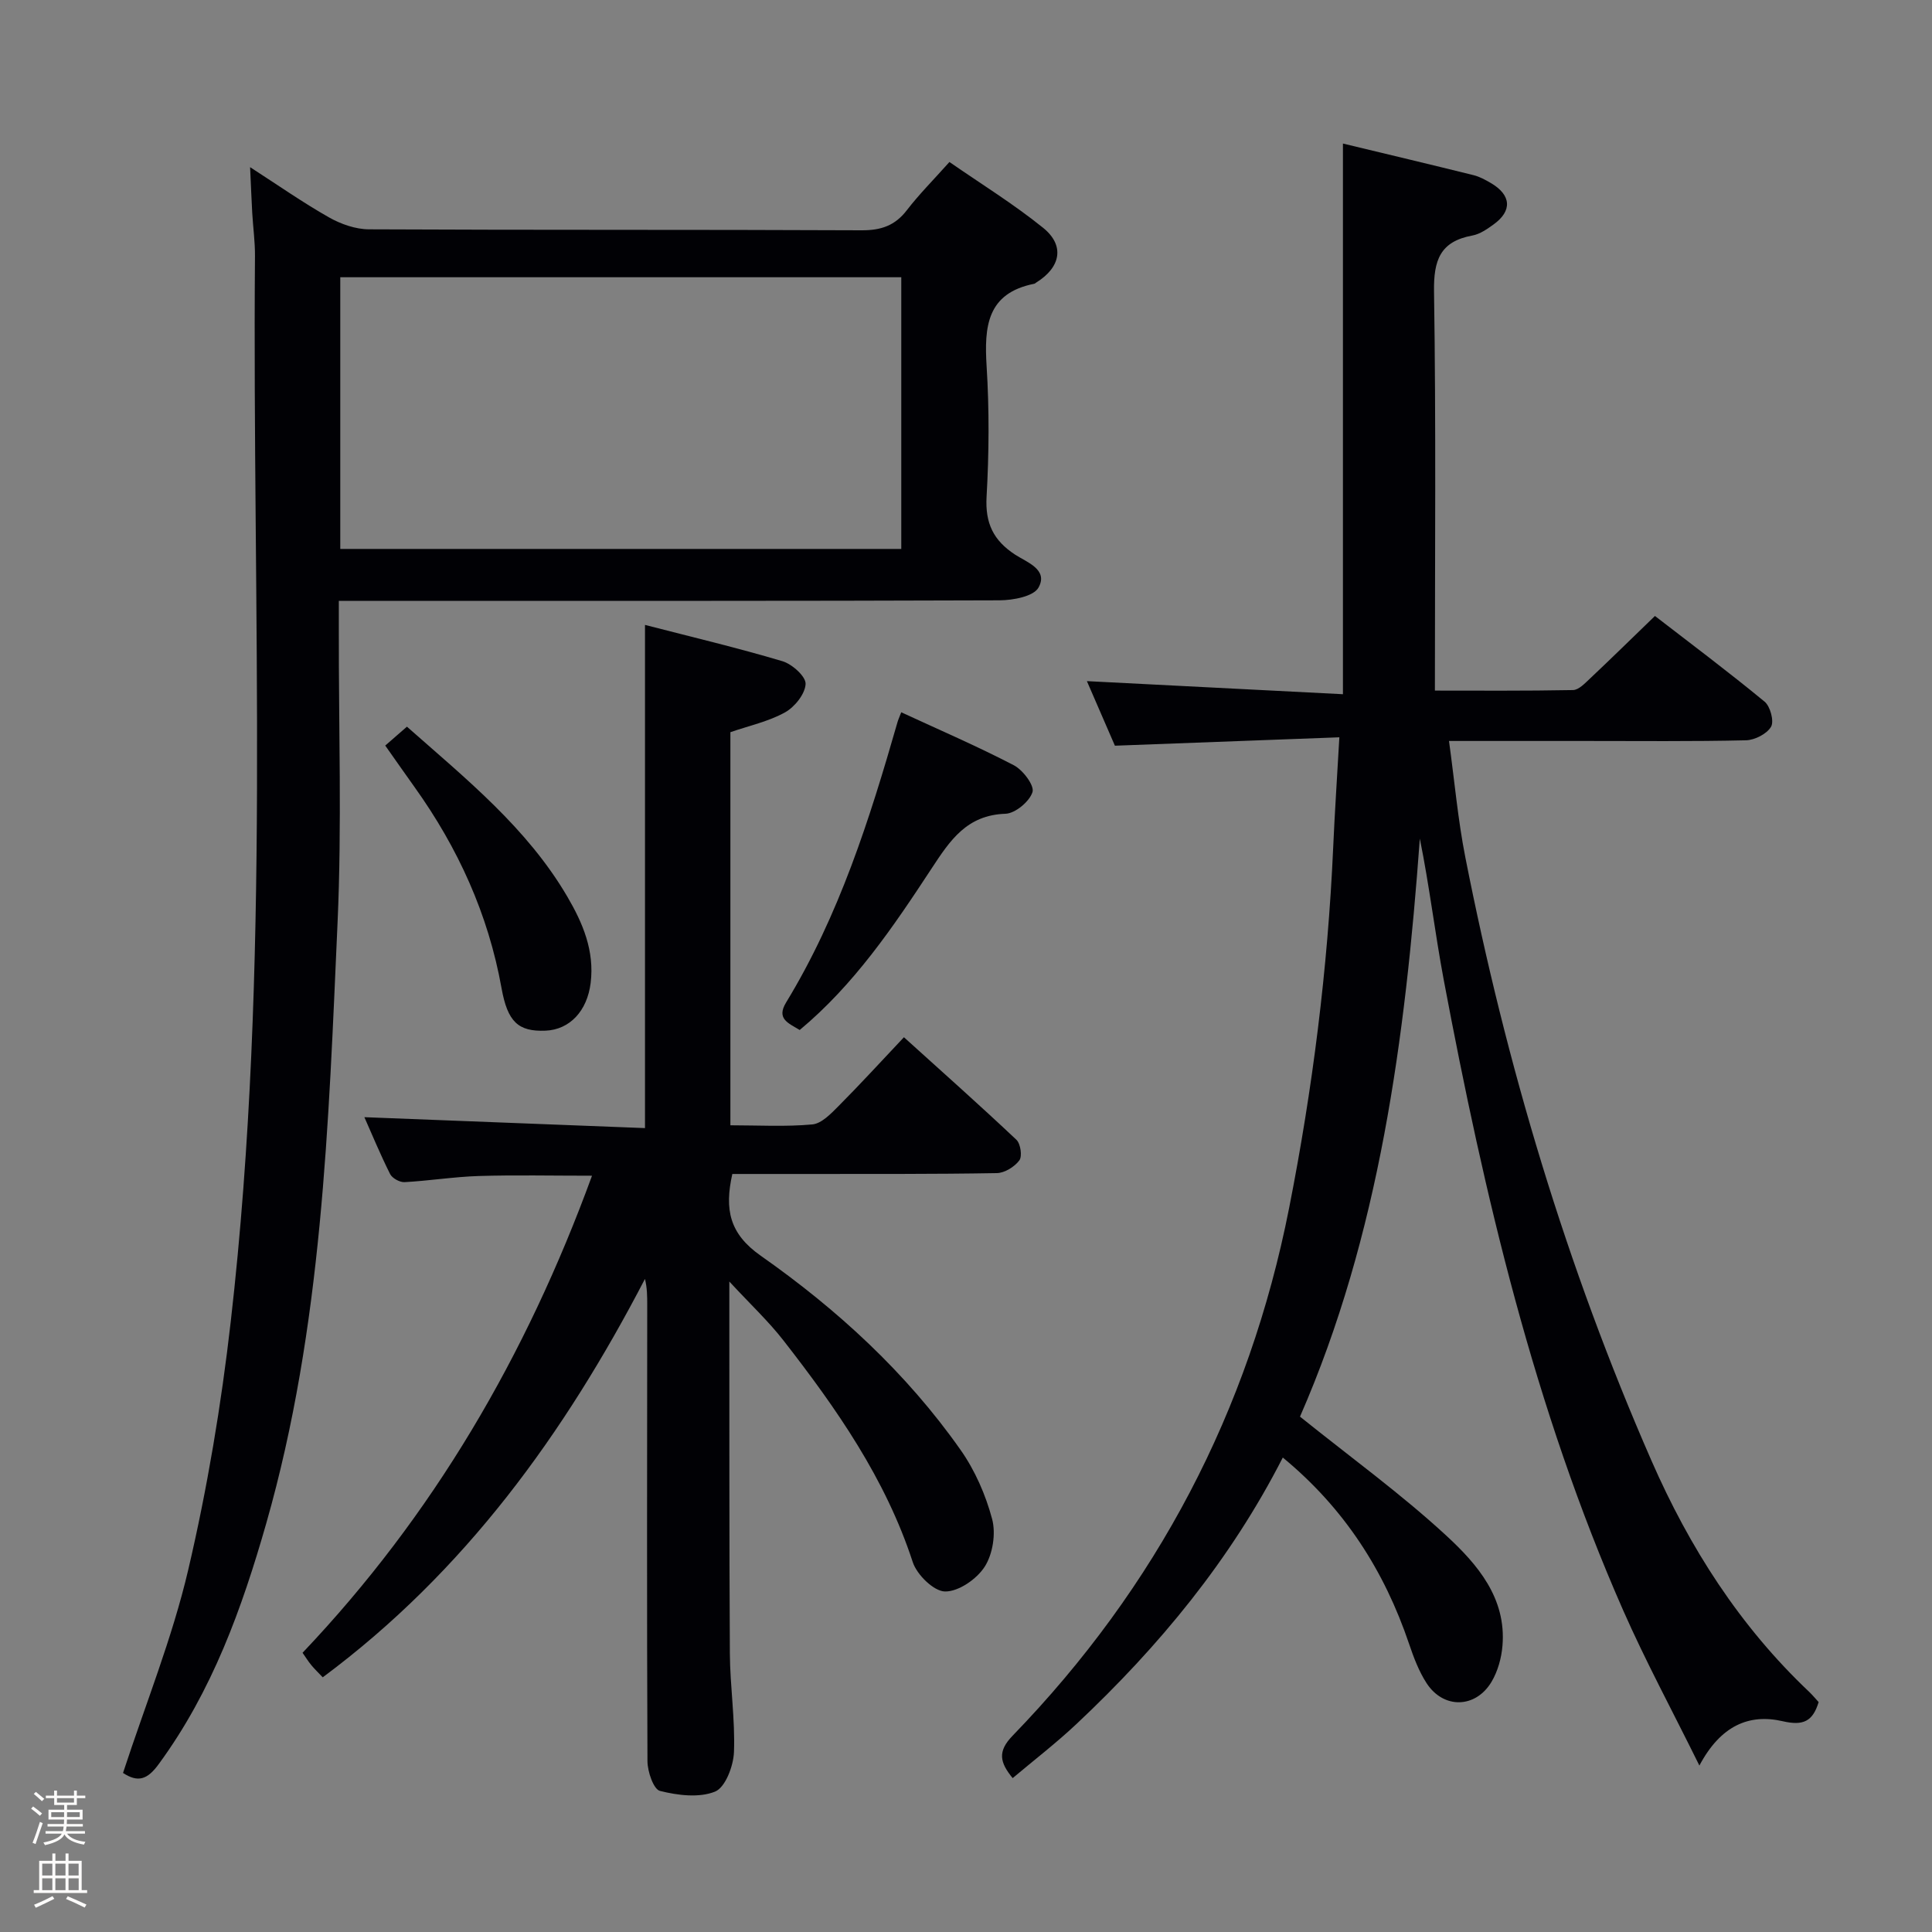 <svg enable-background="new 0 0 400 400" viewBox="0 0 400 400" xmlns="http://www.w3.org/2000/svg"><rect x="0" y="0" width="400" height="400" fill="#808080" stroke="none"/><path d="m6.44 374.46.42-.45c.65.47 1.27.95 1.85 1.44l-.45.49c-.65-.56-1.25-1.06-1.82-1.48m.93 7.33-.63-.26c.55-1.36 1.05-2.8 1.52-4.33.19.1.38.19.59.27-.46 1.29-.95 2.73-1.48 4.32m-.38-10.38.44-.42c.43.34 1.01.82 1.74 1.44l-.49.49c-.53-.51-1.09-1.01-1.69-1.51m2.5.35h1.72v-1.04h.59v1.04h3.52v-1.04h.59v1.04h1.75v.53h-1.75v1.42h-2.03v.97h3.22v2.03h-3.24c0 .35-.01.66-.03.93h3.32v.53h-3.37c-.03.27-.08.58-.15.94h3.96v.53h-3.71c.67.92 1.93 1.48 3.79 1.68-.13.24-.23.44-.29.59-2.13-.38-3.48-1.08-4.04-2.12-.43.97-1.77 1.72-4.03 2.23-.09-.19-.2-.37-.33-.55 2.1-.42 3.37-1.03 3.81-1.83h-3.36v-.53h3.58c.08-.29.13-.61.16-.94h-3.33v-.53h3.39c.02-.27.04-.58.04-.93h-3.23v-2.03h3.25v-.97h-2.07v-1.42h-1.73zm1.12 3.44v1h2.65c.01-.3.02-.44.01-.4v-.25-.35zm1.19-2h3.52v-.91h-3.52zm4.71 2h-2.63v.59c0 .15-.01.28-.01.4h2.64z" fill="#fcfbfa"/><path d="m13.56 383.74h.63v1.52h2.72v6.07h1.13v.6h-11.06v-.6h1.13v-6.07h2.73v-1.52h.63v1.52h2.1v-1.52zm-2.69 8.83.38.56c-1.24.63-2.53 1.25-3.85 1.85-.1-.21-.21-.42-.34-.63 1.36-.55 2.63-1.15 3.81-1.78m-2.13-4.27h2.1v-2.45h-2.1zm0 3.04h2.1v-2.46h-2.1zm2.72-3.04h2.1v-2.45h-2.1zm0 3.04h2.1v-2.46h-2.1zm6.07 3.6c-1.41-.71-2.7-1.3-3.86-1.78l.35-.56c1.45.62 2.75 1.19 3.88 1.72zm-1.25-9.09h-2.1v2.45h2.1zm-2.09 5.49h2.1v-2.46h-2.1z" fill="#fcfbfa"/><g fill="#010105"><path d="m376.53 352.4c-1.22 3.99-3.17 4.95-7.45 3.96-6.9-1.59-12.82.85-17.24 9.18-5.66-11.47-11.16-21.64-15.8-32.18-18.38-41.75-28.72-85.83-37.12-130.43-1.82-9.68-2.97-19.49-4.96-29.3-3.01 41.33-8.38 82.13-24.81 119.67 10.58 8.5 20.97 16.03 30.33 24.67 6.39 5.9 12.42 12.89 11.59 22.76-.21 2.55-.97 5.3-2.27 7.48-3.31 5.52-9.94 5.64-13.43.29-1.6-2.46-2.68-5.33-3.63-8.14-5.12-15.14-13.4-28.09-26.15-38.59-10.86 21.26-25.64 39.11-42.69 55.14-4.21 3.96-8.81 7.5-13.24 11.23-2.66-3.25-3.18-5.51-.02-8.77 29.8-30.77 48.96-67.18 57.26-109.27 4.86-24.65 8-49.5 9.12-74.6.32-7.27.81-14.53 1.28-22.85-15.8.59-30.85 1.15-46.47 1.74-1.88-4.34-3.96-9.12-5.8-13.37 17.5.9 34.84 1.78 53.01 2.71 0-38.55 0-76.04 0-114.01 9.05 2.18 18.04 4.31 27.02 6.54 1.27.31 2.48.98 3.63 1.65 4.21 2.48 4.44 5.74.55 8.55-1.33.96-2.83 2.01-4.39 2.3-6.7 1.23-8.05 5.12-7.95 11.61.42 27.3.18 54.61.18 82.61 8.76 0 18.68.08 28.59-.11 1.2-.02 2.5-1.43 3.55-2.41 4.35-4.1 8.62-8.29 13.42-12.93 7.37 5.69 15.18 11.54 22.7 17.74 1.18.97 2 4.05 1.34 5.19-.86 1.48-3.36 2.76-5.18 2.81-11.16.26-22.33.14-33.49.14-9.14 0-18.28 0-28.01 0 1.16 8.41 1.85 16.33 3.38 24.08 8.46 42.97 20.94 84.71 38.52 124.88 7.89 18.03 18.3 34.32 32.68 47.92.71.68 1.34 1.45 1.95 2.11z"/><path d="m25.47 367.07c4.67-14.27 10.19-27.91 13.5-42.05 3.96-16.92 6.84-34.18 8.81-51.46 8.39-73.34 4.42-147.01 5.01-220.56.02-2.98-.4-5.97-.57-8.95-.16-2.81-.26-5.63-.44-9.44 5.84 3.77 10.94 7.34 16.34 10.4 2.46 1.39 5.5 2.46 8.28 2.47 33.99.17 67.99.04 101.98.2 4.04.02 6.93-.97 9.39-4.18 2.52-3.28 5.48-6.24 8.8-9.96 6.52 4.52 13.28 8.69 19.4 13.63 4.54 3.67 3.64 8.18-1.42 11.32-.14.09-.27.23-.42.26-9.83 1.95-10.37 8.9-9.86 17.11.56 8.96.5 18.01-.01 26.98-.31 5.48 1.4 9.05 5.92 12 2.37 1.55 6.91 3.06 4.84 6.8-1.02 1.85-5.29 2.64-8.1 2.65-43.33.16-86.65.11-129.98.11-2.11 0-4.22 0-6.79 0v6.1c-.04 20.16.64 40.36-.26 60.48-1.87 41.8-3.15 83.73-14.76 124.4-5.04 17.64-11.2 34.74-22.21 49.78-2.42 3.37-4.39 3.91-7.45 1.91zm44.98-253.42h116.15c0-19.06 0-37.76 0-56.25-38.94 0-77.48 0-116.15 0z"/><path d="m133.54 129.38c9.67 2.5 19.15 4.74 28.47 7.52 2 .6 4.86 3.17 4.78 4.71-.1 2.08-2.26 4.77-4.26 5.88-3.41 1.89-7.39 2.75-11.31 4.1v81.39c5.76 0 11.4.33 16.96-.18 1.93-.18 3.89-2.25 5.45-3.82 4.45-4.47 8.7-9.13 13.52-14.23 7.93 7.17 15.71 14.08 23.28 21.22.87.82 1.25 3.43.61 4.28-1 1.33-3.05 2.61-4.67 2.63-13.16.23-26.32.16-39.48.18-5.12.01-10.24 0-15.27 0-1.65 7.38-.59 12.39 5.9 16.94 15.86 11.13 30.13 24.22 41.35 40.18 2.99 4.24 5.2 9.31 6.54 14.32.8 3.02.14 7.25-1.54 9.87-1.64 2.56-5.41 5.17-8.21 5.13-2.32-.03-5.84-3.47-6.69-6.1-5.64-17.27-15.8-31.8-26.77-45.88-3.11-3.99-6.85-7.49-11.2-12.19v4.53c.02 24.16-.03 48.32.11 72.47.04 6.81 1.11 13.63.85 20.41-.11 2.9-1.79 7.33-3.91 8.19-3.31 1.34-7.74.78-11.41-.14-1.33-.33-2.58-4-2.59-6.15-.14-31.49-.07-62.98-.05-94.47 0-1.75 0-3.5-.47-5.38-16.65 32.02-37.25 60.59-66.71 82.48-.9-.95-1.69-1.7-2.38-2.54-.62-.75-1.14-1.59-1.8-2.54 27.02-28.45 46.29-61.44 59.93-98.77-8.35 0-15.91-.17-23.45.06-5.13.16-10.24.99-15.37 1.27-.99.05-2.55-.81-2.99-1.69-2.06-4.12-3.83-8.4-5.32-11.76 19.23.75 38.58 1.5 58.1 2.26 0-34.99 0-69.03 0-104.18z"/><path d="m165.57 213.25c-2.32-1.42-4.9-2.29-2.81-5.71 10.98-18.02 17.28-37.91 23.05-58 .13-.47.34-.92.78-2.07 7.85 3.63 15.72 7.02 23.3 10.96 1.88.98 4.3 4.18 3.88 5.55-.61 1.96-3.57 4.43-5.6 4.5-8 .27-11.45 5.47-15.3 11.34-7.91 12.06-16.03 24.05-27.3 33.43z"/><path d="m79.76 154.36c1.63-1.42 2.98-2.59 4.49-3.91 12.29 10.85 24.87 20.97 33.19 35.16 3.24 5.52 5.66 11.24 4.85 17.89-.71 5.79-4.31 9.68-9.35 9.89-5.69.23-7.85-1.87-9.1-8.79-2.74-15.29-9.01-29.06-18.01-41.64-1.94-2.71-3.84-5.44-6.07-8.6z"/></g></svg>